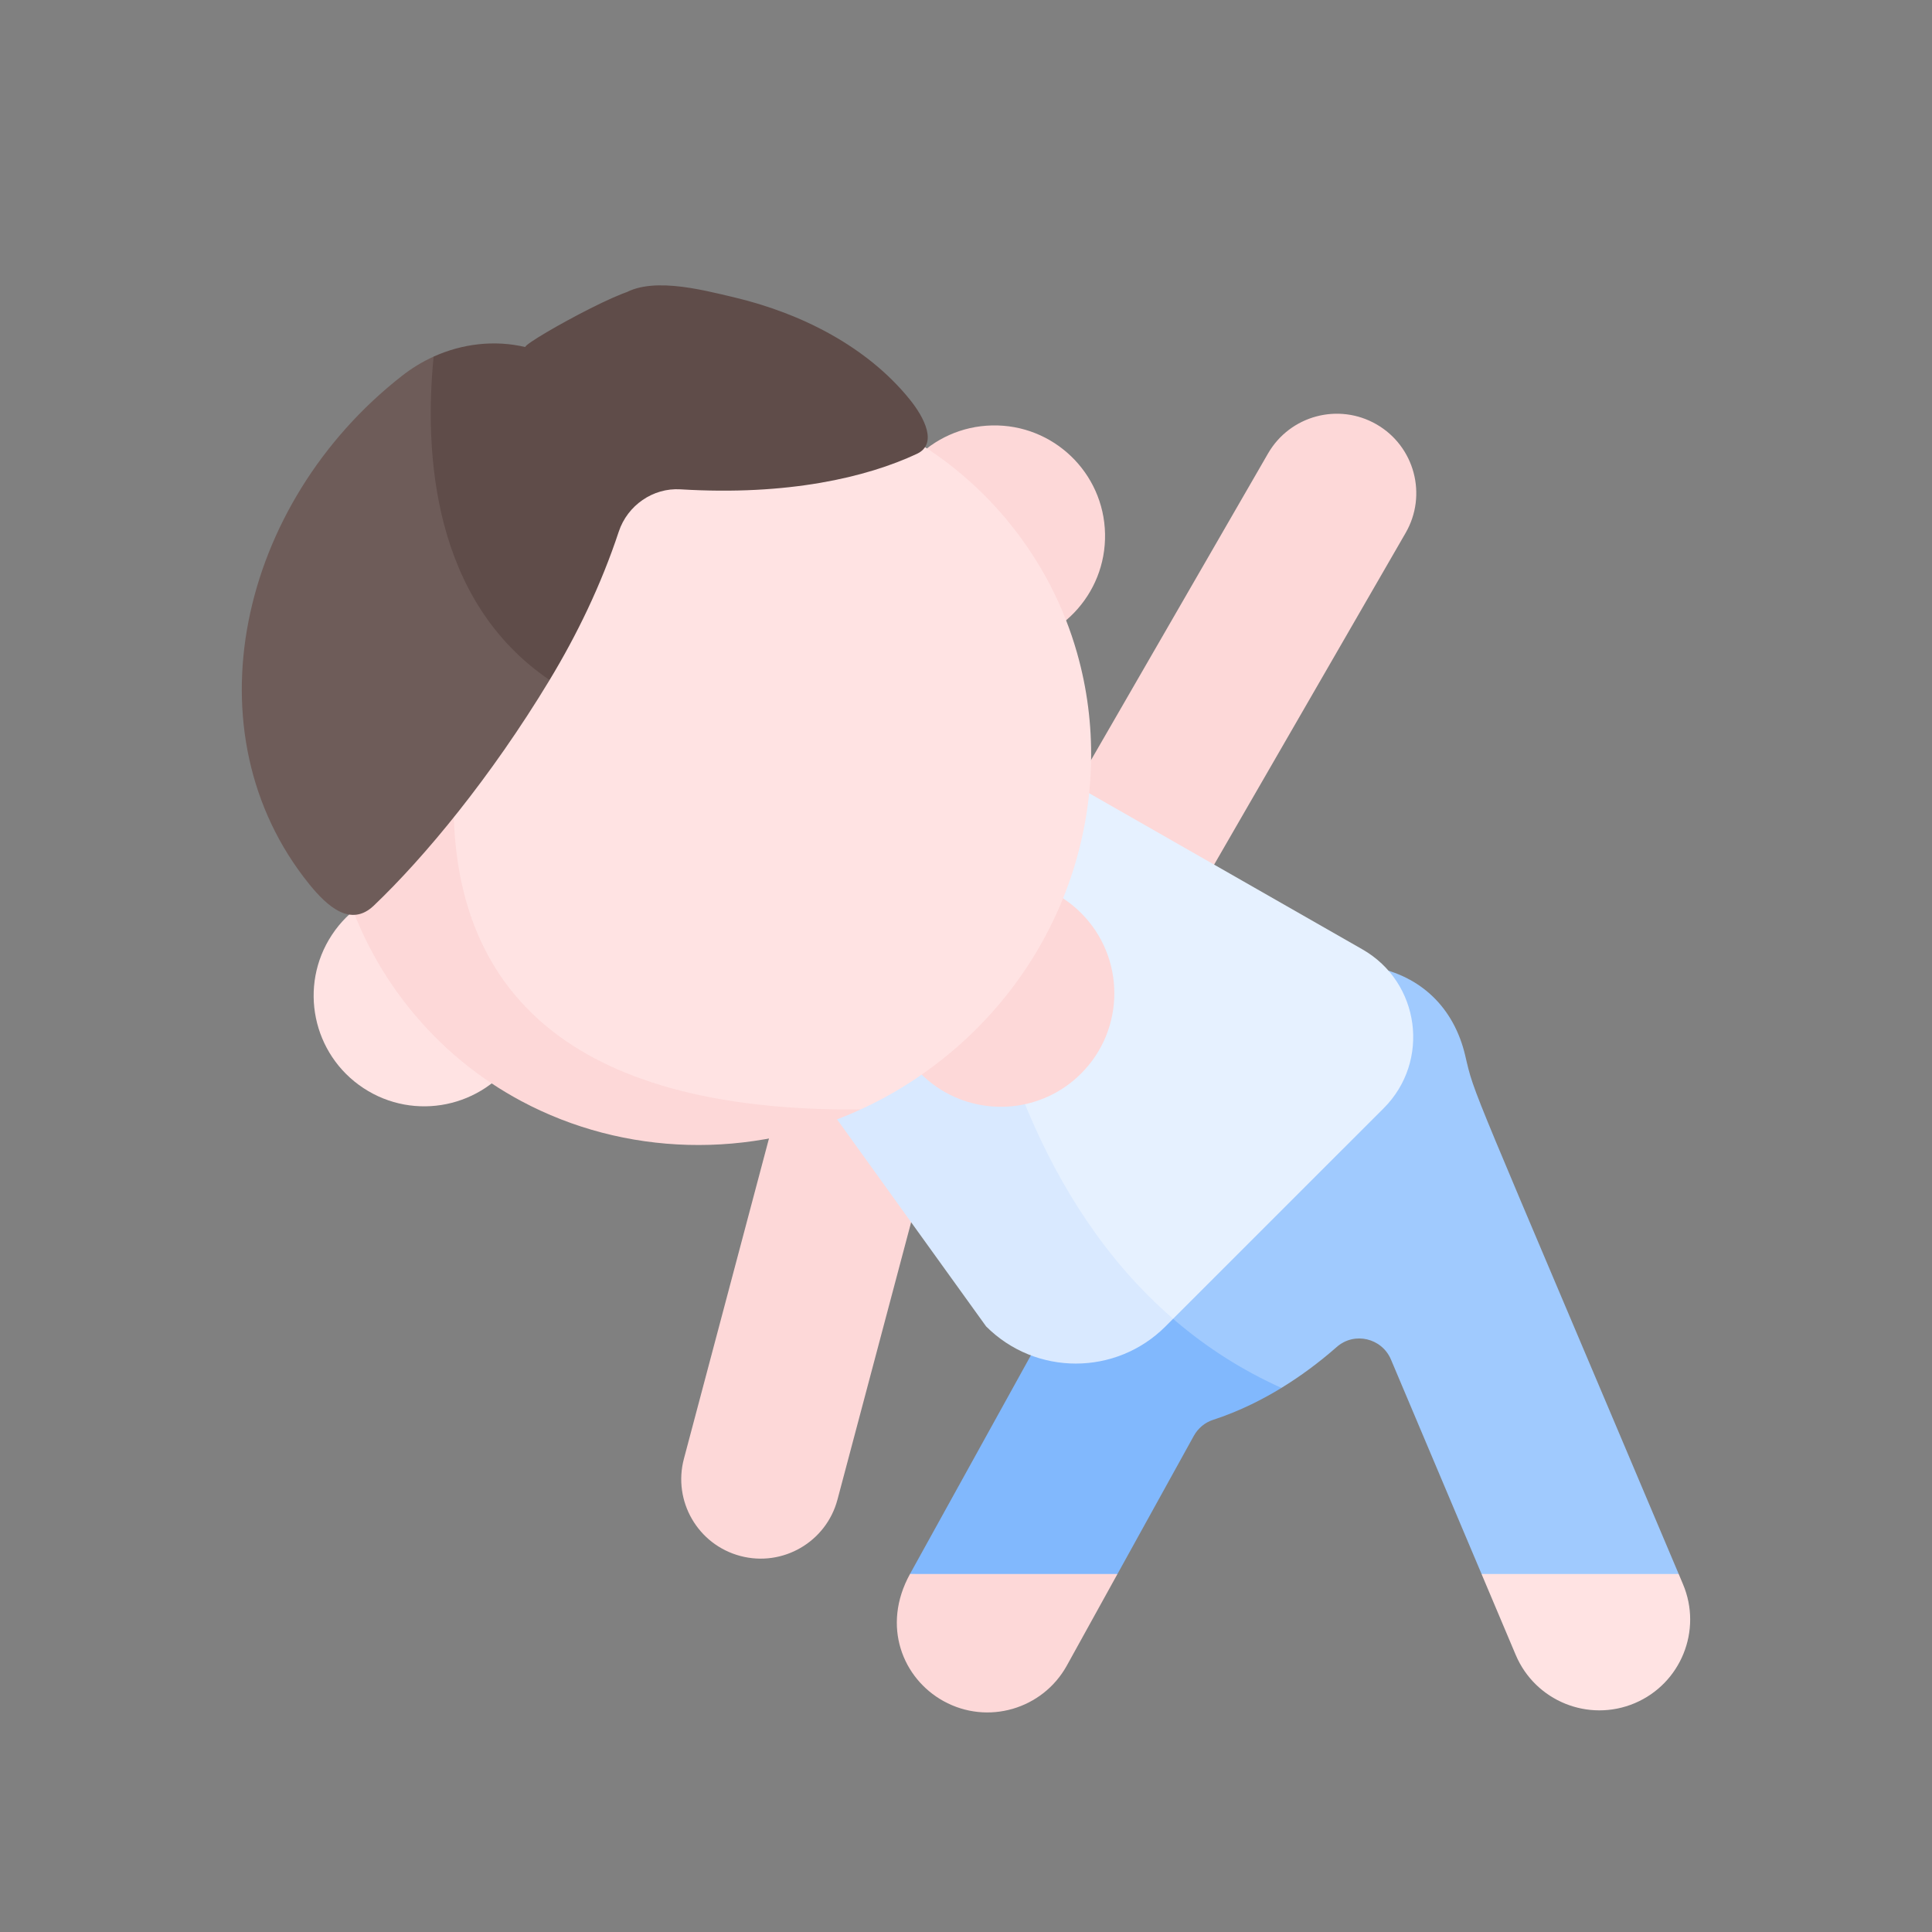 <svg width="88" height="88" viewBox="0 0 88 88" fill="none" xmlns="http://www.w3.org/2000/svg">
<rect x="0" y="0" width="88" height="88" fill="#808080" stroke="none"/>
<path d="M51.274 46.359L45.007 42.741L57.758 20.654C58.757 18.924 60.97 18.331 62.701 19.33C64.431 20.329 65.024 22.542 64.025 24.273L51.274 46.359Z" fill="#FDD8D8"/>
<path d="M33.72 70.872C31.788 70.359 30.639 68.378 31.151 66.446L37.697 41.798L44.692 43.655L38.146 68.304C37.633 70.235 35.651 71.385 33.72 70.872Z" fill="#FDD8D8"/>
<path d="M76.462 71.693L72.71 74.153L70.723 73.219L67.483 71.693L67.023 70.606L64.705 65.118L63.356 61.924C62.942 60.945 61.687 60.648 60.888 61.352C60.072 62.069 59.225 62.693 58.368 63.216C58.368 63.216 49.724 62.941 49.981 56.291L53.746 52.631L55.779 50.657L62.578 44.049C64.722 44.455 66.228 45.9 66.739 48.081C67.189 49.991 66.771 48.76 76.462 71.693Z" fill="#A0CAFE"/>
<path d="M58.368 63.217C57.917 63.493 57.464 63.741 57.012 63.96C56.42 64.247 55.832 64.485 55.251 64.673C54.877 64.794 54.568 65.057 54.378 65.399L50.899 71.693L45.121 75.188L41.449 71.692L46.963 61.719C46.732 61.072 46.602 60.359 46.573 59.602L49.981 56.291C52.035 59.117 54.757 61.594 58.368 63.217Z" fill="#81B8FD"/>
<path d="M63.025 50.479L53.546 59.956L53.434 60.068C53.434 60.068 39.837 58.51 43.944 41.261L44.18 40.985L44.918 40.117L45.765 39.12L48.733 35.629L62.056 43.242C64.685 44.745 65.166 48.337 63.025 50.479Z" fill="#E6F1FF"/>
<path d="M53.434 60.069L53.087 60.417C50.83 62.673 47.172 62.673 44.917 60.417L37.005 49.426L40.42 45.407L43.944 41.262L44.18 40.985C45.029 46.563 47.313 54.783 53.434 60.069Z" fill="#D9E9FF"/>
<path d="M74.459 77.578C72.354 78.466 69.929 77.482 69.039 75.379L67.482 71.693H67.903H76.172H76.462L76.658 72.159C77.548 74.261 76.561 76.689 74.459 77.578Z" fill="#FFE3E3"/>
<path d="M50.899 71.693L48.594 75.863C47.498 77.845 44.994 78.596 42.975 77.482C41.125 76.46 40.137 74.071 41.45 71.691L42.056 71.693H50.327H50.899Z" fill="#FDD8D8"/>
<path d="M49.243 48.898C48.578 49.563 47.777 50.008 46.931 50.237C46.851 50.258 46.77 50.278 46.688 50.295C46.688 50.295 43.274 47.957 44.18 40.985L44.918 40.117C45.181 40.082 45.445 40.069 45.71 40.074C46.992 40.105 48.266 40.61 49.243 41.588C51.261 43.606 51.261 46.88 49.243 48.898Z" fill="#FDD8D8"/>
<path d="M46.688 50.296C45.621 50.526 44.495 50.416 43.485 49.967C42.921 49.716 42.394 49.361 41.932 48.899C40.963 47.931 40.46 46.674 40.42 45.407L43.944 41.262L44.18 40.985C44.59 43.681 45.336 46.994 46.688 50.296Z" fill="#FDD8D8"/>
<path d="M45.401 29.452C48.183 29.394 50.391 27.091 50.333 24.309C50.275 21.527 47.972 19.319 45.19 19.378C42.408 19.436 40.2 21.739 40.258 24.521C40.317 27.303 42.619 29.511 45.401 29.452Z" fill="#FDD8D8"/>
<path d="M23.53 48.125C25.06 45.802 24.417 42.678 22.094 41.148C19.771 39.618 16.648 40.261 15.117 42.584C13.587 44.907 14.23 48.03 16.553 49.56C18.876 51.091 22 50.448 23.53 48.125Z" fill="#FFE3E3"/>
<path d="M43.03 48.162C41.828 49.132 40.542 49.921 39.204 50.533H39.203C39.203 50.533 3.928 56.071 25.7 19.172C32.728 16.067 41.103 17.781 46.016 23.872C47.454 25.654 48.463 27.647 49.056 29.732C50.903 36.206 48.746 43.553 43.03 48.162Z" fill="#FFE3E3"/>
<path d="M39.203 50.534C34.176 52.84 28.427 52.658 23.74 50.151C21.829 49.129 20.095 47.722 18.657 45.938C12.751 38.617 14.089 27.741 21.643 21.648C22.913 20.622 24.28 19.798 25.701 19.172C21.844 26.724 11.711 50.778 39.203 50.534Z" fill="#FDD8D8"/>
<path d="M41.763 20.672C39.478 21.742 35.886 22.588 30.992 22.288C29.744 22.211 28.58 23.019 28.184 24.215C27.372 26.667 26.27 28.928 25.033 30.974C10.425 30.75 19.751 16.243 19.751 16.243C21.062 15.651 22.527 15.479 23.92 15.806C24 15.5 30.084 12.187 29 13.5C30.667 13.894 26.628 14.815 28.184 13.543C29.428 12.519 31.916 13.184 33.439 13.543C36.509 14.27 39.505 15.798 41.441 18.198C42.106 19.022 42.722 20.223 41.763 20.672Z" fill="#5F4C49"/>
<path d="M25.033 30.975C22.349 35.416 19.333 39.052 17.024 41.252C15.983 42.243 14.918 41.304 14.08 40.266C8.518 33.369 10.877 22.934 18.305 17.123C18.756 16.769 19.242 16.474 19.751 16.243C19.32 20.621 19.689 27.342 25.033 30.975Z" fill="#6E5C59"/>
</svg>
